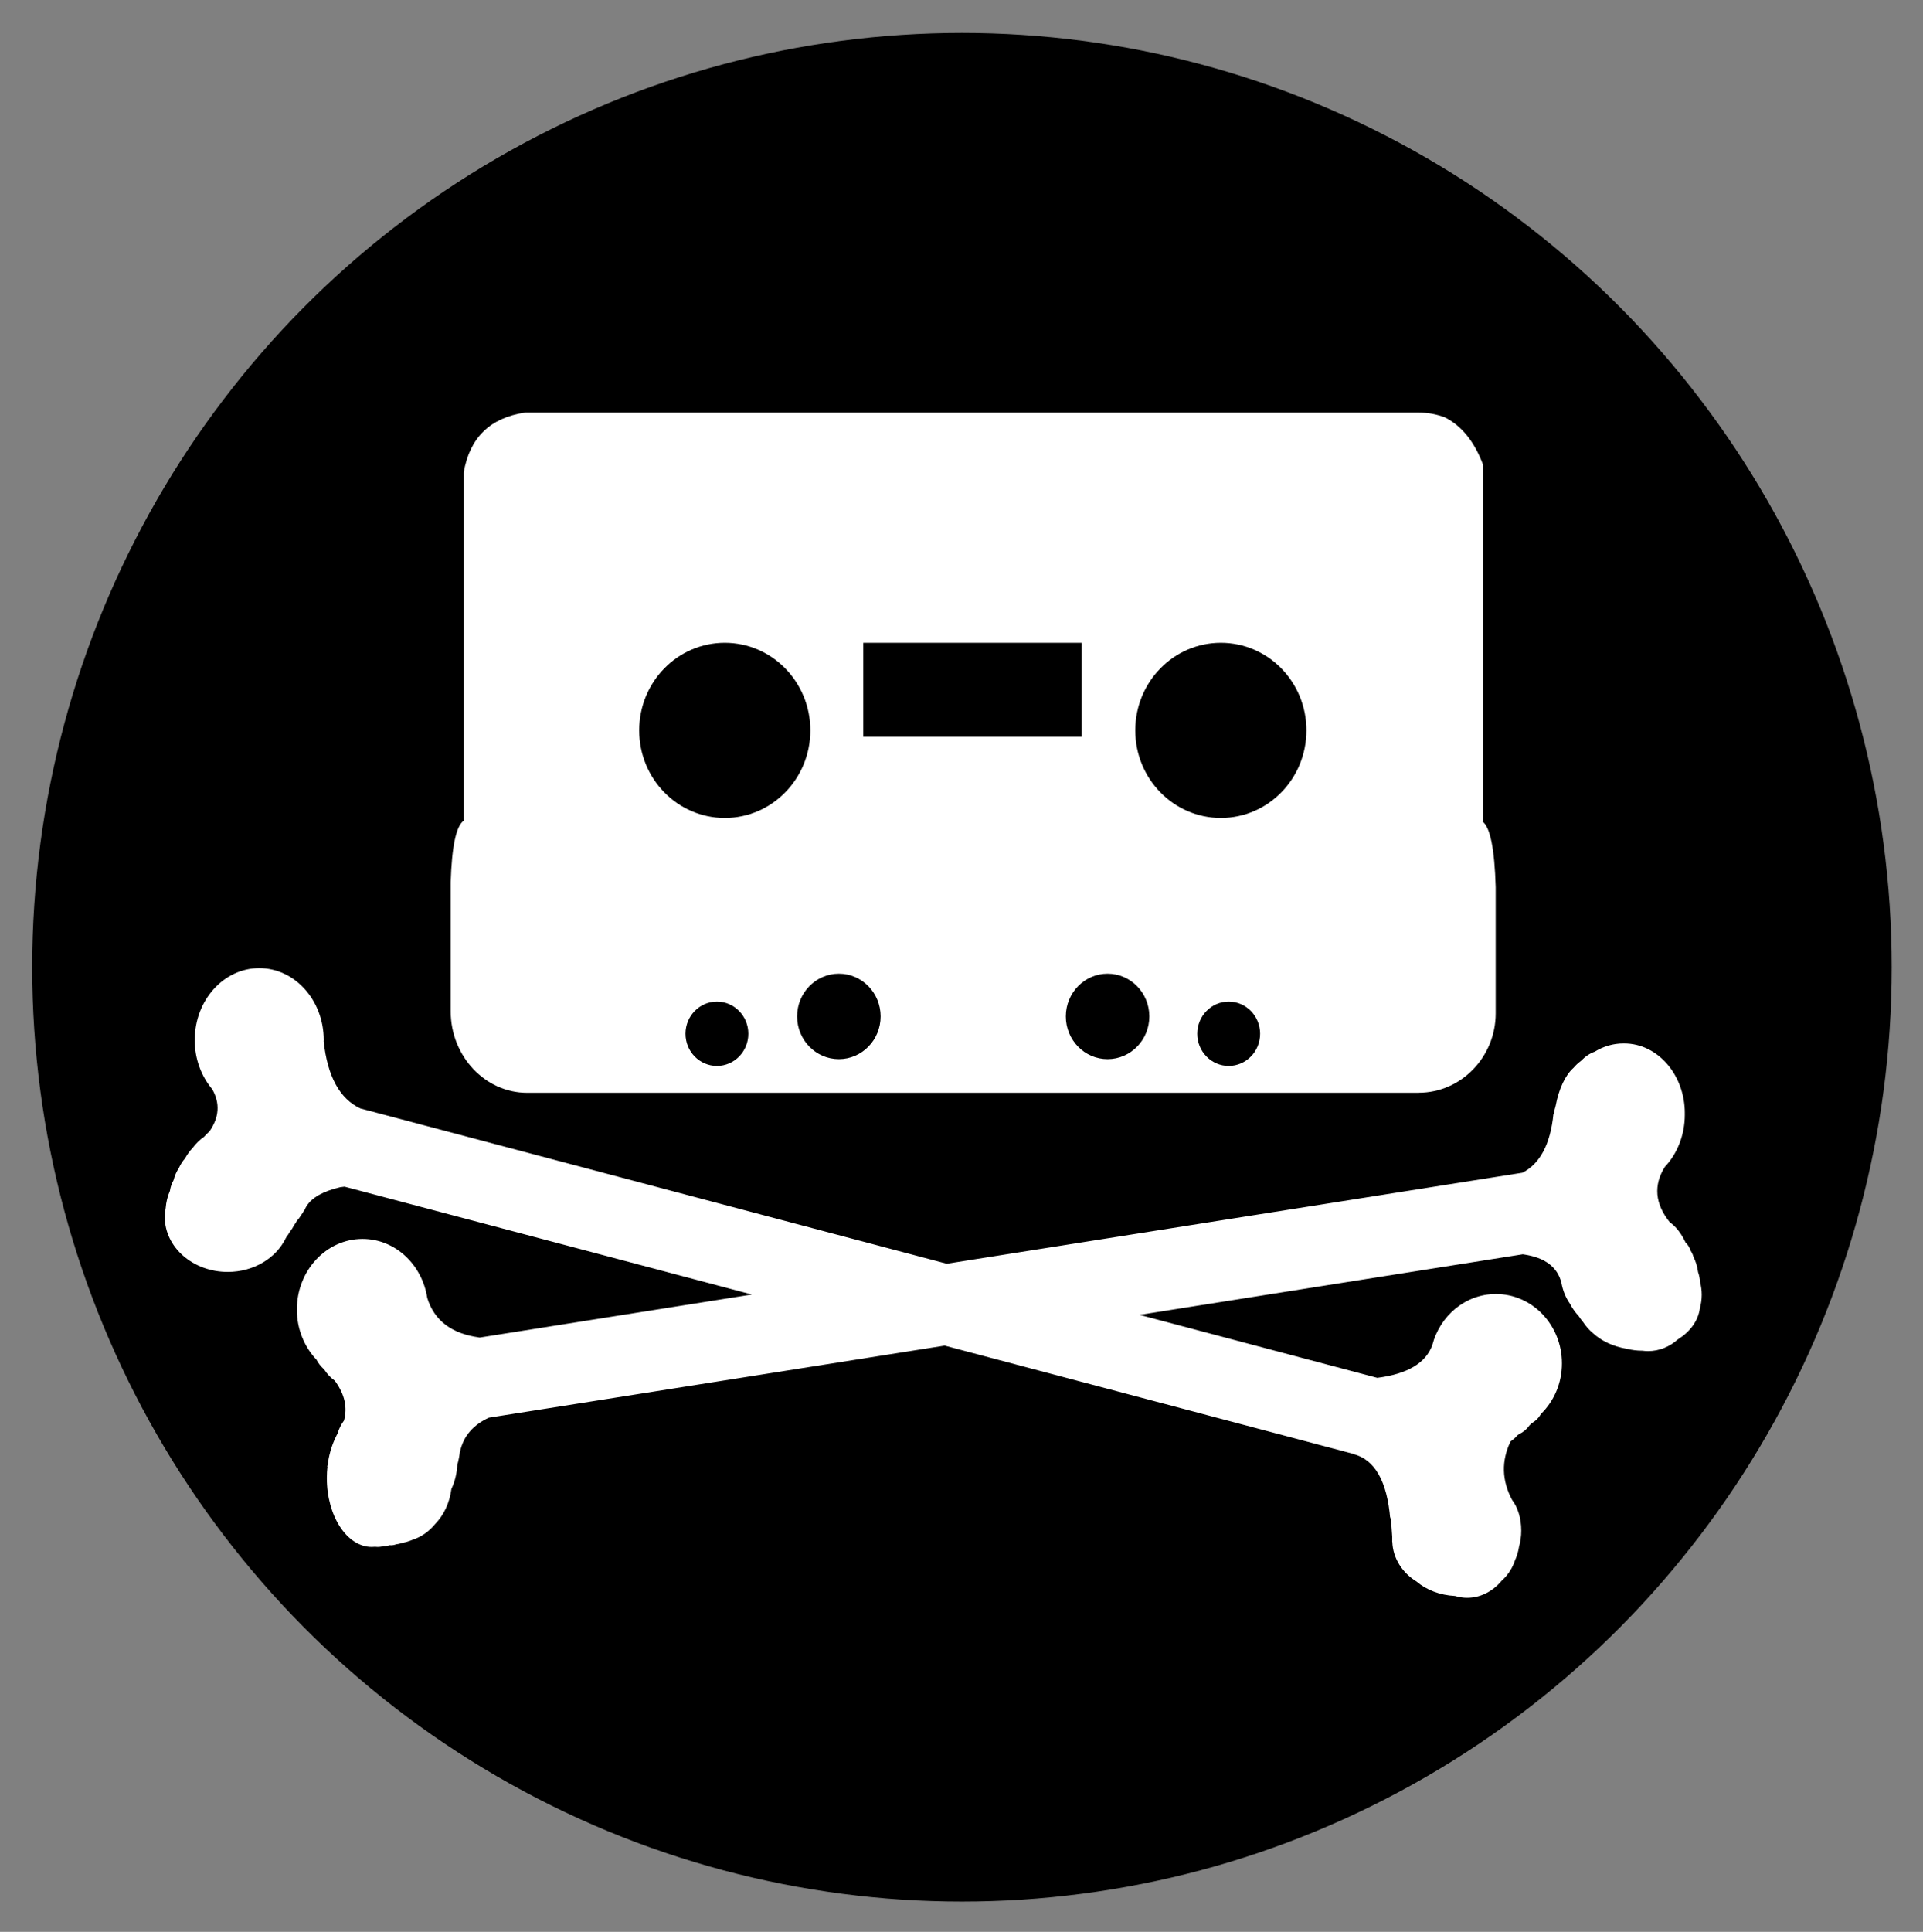 <?xml version="1.0" encoding="UTF-8" standalone="no"?>
<svg
   xmlns:dc="http://purl.org/dc/elements/1.1/"
   xmlns:cc="http://creativecommons.org/ns#"
   xmlns:rdf="http://www.w3.org/1999/02/22-rdf-syntax-ns#"
   xmlns:svg="http://www.w3.org/2000/svg"
   xmlns="http://www.w3.org/2000/svg"
   version="1.1"
   id="svg2"
   height="241.651"
   width="240.61">
  <rect width="100%" height="100%" fill="#808080" stroke="none"/>
  <defs
     id="defs4" />
  <g
     transform="translate(-112.788,-225.188)"
     id="layer2">
    <ellipse
       ry="92.681"
       rx="106.824"
       cy="336.922"
       cx="236.123"
       transform="matrix(1.089,0,0,1.261,-23.988,-78.678)"
       id="path3134"
       style="fill:#000000;fill-opacity:1;fill-rule:nonzero;stroke:none" />
    <path
       style="clip-rule:evenodd;fill:#ffffff;fill-opacity:1"
       d="m 325.47,388.907 c -0.222,1.524 -1.223,2.867 -2.697,3.797 -0.022,0.015 -0.045,0.027 -0.067,0.041 -1.004,0.904 -2.301,1.451 -3.719,1.451 -0.246,0 -0.487,-0.022 -0.725,-0.054 -0.01,0 -0.013,0.003 -0.02,0.003 -0.661,0 -1.3,-0.088 -1.91,-0.239 -1.702,-0.279 -3.192,-0.991 -4.259,-1.979 -0.465,-0.388 -0.87,-0.856 -1.213,-1.376 -0.195,-0.225 -0.371,-0.471 -0.537,-0.727 -0.432,-0.459 -0.805,-0.987 -1.107,-1.57 -0.503,-0.708 -0.878,-1.595 -1.058,-2.596 -0.496,-2.006 -2.108,-3.197 -4.834,-3.574 l -47.957,7.578 29.751,7.878 c 3.768,-0.481 6.06,-1.845 6.879,-4.091 0.956,-3.683 4.15,-6.396 7.96,-6.396 4.566,0 8.265,3.886 8.265,8.68 0,2.505 -1.017,4.753 -2.636,6.334 -0.266,0.483 -0.681,0.889 -1.193,1.172 -0.07,0.09 -0.152,0.177 -0.242,0.261 -0.316,0.458 -0.762,0.828 -1.288,1.081 -0.057,0.043 -0.121,0.081 -0.182,0.12 -0.266,0.306 -0.562,0.577 -0.889,0.79 -1.169,2.439 -1.103,4.877 0.191,7.316 0.699,0.902 1.147,2.282 1.147,3.831 0,0.723 -0.101,1.405 -0.277,2.023 -0.095,0.613 -0.269,1.19 -0.509,1.717 -0.1,0.297 -0.217,0.579 -0.354,0.839 -0.012,0.025 -0.024,0.049 -0.036,0.073 -0.026,0.048 -0.053,0.095 -0.08,0.142 -0.304,0.552 -0.712,1.062 -1.212,1.506 -1.104,1.306 -2.626,2.114 -4.307,2.114 -0.521,0 -1.026,-0.082 -1.509,-0.23 -1.909,-0.093 -3.611,-0.771 -4.825,-1.81 -1.769,-1.085 -2.945,-2.888 -3.022,-4.947 h -0.015 v -0.682 c -0.052,-0.879 -0.122,-1.699 -0.21,-2.46 -0.01,0.096 -0.022,0.187 -0.03,0.285 -0.39,-4.751 -1.944,-7.468 -4.661,-8.151 0.01,-0.006 0.018,-0.01 0.027,-0.01 l -51.123,-13.537 -57.029,9.012 c -1.976,0.908 -3.179,2.311 -3.6,4.215 -0.009,-0.019 -0.011,-0.036 -0.015,-0.055 -0.063,0.608 -0.179,1.192 -0.337,1.749 -0.054,1.096 -0.316,2.118 -0.736,3.007 -0.224,1.744 -0.959,3.276 -2.019,4.367 -0.748,0.921 -1.71,1.614 -2.801,1.974 -0.414,0.176 -0.846,0.319 -1.302,0.398 -0.254,0.088 -0.514,0.158 -0.786,0.183 -0.208,0.08 -0.426,0.125 -0.653,0.125 -0.053,0 -0.105,-0.009 -0.158,-0.011 -0.212,0.073 -0.432,0.117 -0.659,0.117 -0.026,0 -0.05,-0.01 -0.076,-0.01 -0.256,0.071 -0.519,0.112 -0.789,0.112 -0.107,0 -0.213,-0.011 -0.318,-0.022 -0.133,0.015 -0.268,0.022 -0.403,0.022 -3.105,0 -5.622,-3.862 -5.622,-8.627 0,-0.513 0.034,-1.012 0.09,-1.5 -0.03,0.025 -0.061,0.046 -0.091,0.071 0.035,-0.052 0.065,-0.104 0.099,-0.156 0.148,-1.224 0.474,-2.345 0.922,-3.326 -0.02,0.015 -0.04,0.027 -0.06,0.042 0.047,-0.062 0.087,-0.125 0.131,-0.187 0.087,-0.183 0.171,-0.371 0.267,-0.542 0.168,-0.586 0.443,-1.115 0.787,-1.582 0.447,-1.607 0.101,-3.214 -1.028,-4.821 -0.048,-0.061 -0.1,-0.119 -0.146,-0.183 -0.499,-0.362 -0.94,-0.831 -1.298,-1.385 -0.407,-0.373 -0.742,-0.779 -0.963,-1.219 -1.511,-1.602 -2.46,-3.814 -2.46,-6.277 0,-4.881 3.679,-8.839 8.217,-8.839 4.079,0 7.455,3.2 8.098,7.391 0.887,2.838 3.072,4.486 6.559,4.941 -0.275,0.036 -0.54,0.082 -0.799,0.132 l 34.857,-5.508 -50.971,-13.496 c -0.188,0.021 -0.367,0.047 -0.548,0.072 -2.115,0.503 -3.506,1.28 -4.175,2.329 -0.019,0.028 -0.036,0.057 -0.056,0.085 -0.087,0.147 -0.162,0.298 -0.222,0.455 -0.009,-0.011 -0.01,-0.021 -0.015,-0.032 -0.118,0.223 -0.253,0.433 -0.397,0.634 -0.159,0.266 -0.34,0.513 -0.543,0.736 -0.107,0.173 -0.209,0.351 -0.328,0.51 -0.168,0.314 -0.348,0.601 -0.542,0.852 -0.137,0.23 -0.279,0.447 -0.431,0.639 -0.039,0.068 -0.074,0.139 -0.114,0.205 -1.202,2.457 -3.985,4.183 -7.239,4.183 -4.352,0 -7.881,-3.081 -7.881,-6.881 0,-0.38 0.045,-0.748 0.117,-1.109 0.058,-0.77 0.242,-1.491 0.525,-2.134 0.081,-0.517 0.237,-0.977 0.451,-1.327 0.153,-0.588 0.375,-1.104 0.652,-1.504 0.222,-0.488 0.487,-0.912 0.791,-1.244 0.274,-0.5 0.59,-0.941 0.942,-1.302 0.403,-0.543 0.882,-1.019 1.43,-1.395 0.215,-0.24 0.44,-0.472 0.685,-0.685 1.222,-1.759 1.343,-3.517 0.344,-5.276 -1.354,-1.609 -2.189,-3.767 -2.189,-6.147 0,-4.969 3.614,-8.998 8.073,-8.998 4.459,0 8.073,4.028 8.073,8.998 0,0.051 -0.01,0.1 -0.01,0.151 0.479,4.396 2.008,7.197 4.589,8.402 l 73.368,19.426 72.032,-11.383 c 2.214,-1.128 3.511,-3.588 3.887,-7.387 0.009,0.037 0.01,0.072 0.013,0.109 0.07,-0.38 0.158,-0.745 0.261,-1.094 0.4,-2.133 1.213,-3.852 2.242,-4.758 0.259,-0.31 0.564,-0.594 0.907,-0.848 0.528,-0.545 1.11,-0.948 1.735,-1.163 1.071,-0.657 2.29,-1.032 3.587,-1.032 0.017,0 0.032,0.008 0.048,0.008 0.017,0 0.032,-0.008 0.049,-0.008 4.193,0 7.592,3.91 7.592,8.733 0,0.027 -0.009,0.053 -0.009,0.079 0,0.027 0.009,0.053 0.009,0.08 0,2.599 -0.966,4.931 -2.504,6.554 -1.436,2.304 -1.231,4.607 0.613,6.911 0.79,0.559 1.478,1.443 1.996,2.567 0.265,0.222 0.484,0.578 0.635,1.019 0.162,0.242 0.281,0.505 0.348,0.783 0.27,0.512 0.472,1.153 0.571,1.88 0.133,0.378 0.219,0.792 0.249,1.227 0.131,0.517 0.207,1.053 0.207,1.607 0,0.606 -0.091,1.19 -0.246,1.751 z"
       id="path32" />
    <path
       style="clip-rule:evenodd;fill:#ffffff;fill-opacity:1"
       d="M 290.308,361.881 H 241.552 227.017 178.738 c -5.257,0 -9.559,-4.589 -9.559,-10.198 v -16.134 c 0.137,-4.503 0.689,-7.078 1.655,-7.726 -0.01,-0.01 -0.017,-0.015 -0.026,-0.021 v -7.072 -0.371 -17.889 -0.238 -16.09 -1.852 -0.01 c 0.749,-4.342 3.306,-6.84 7.681,-7.482 -0.002,-0.002 -0.005,-0.002 -0.009,-0.002 h 73.038 v 0 h 38.783 c 1.148,0 2.249,0.214 3.272,0.6 2.104,1.056 3.7,3.039 4.787,5.95 v 44.528 c -0.028,0.024 -0.054,0.051 -0.083,0.072 0.964,0.687 1.516,3.426 1.655,8.214 0,-3.8e-4 0,-0.004 0,-0.005 v 15.792 c 0,5.459 -4.334,9.926 -9.63,9.926 z m -23.783,-3.361 c 2.171,0 3.931,-1.801 3.931,-4.022 0,-2.222 -1.76,-4.022 -3.931,-4.022 -2.171,0 -3.932,1.801 -3.932,4.022 0,2.221 1.761,4.022 3.932,4.022 z m -64.035,0 c 2.171,0 3.931,-1.801 3.931,-4.022 0,-2.222 -1.76,-4.022 -3.931,-4.022 -2.171,0 -3.931,1.801 -3.931,4.022 0,2.221 1.76,4.022 3.931,4.022 z m 0.983,-52.926 c -5.913,0 -10.707,4.904 -10.707,10.955 0,6.051 4.794,10.956 10.707,10.956 5.913,0 10.707,-4.905 10.707,-10.956 0,-6.051 -4.794,-10.955 -10.707,-10.955 z m 9.052,46.734 c 0,2.952 2.339,5.345 5.224,5.345 2.885,0 5.224,-2.393 5.224,-5.345 0,-2.952 -2.339,-5.345 -5.224,-5.345 -2.885,0 -5.224,2.393 -5.224,5.345 z m 35.586,-46.734 h -27.31 v 11.75 h 27.31 z m 3.259,41.389 c -2.885,0 -5.224,2.393 -5.224,5.345 0,2.952 2.339,5.345 5.224,5.345 2.886,0 5.225,-2.393 5.225,-5.345 0,-2.952 -2.339,-5.345 -5.225,-5.345 z m 14.173,-41.389 c -5.913,0 -10.707,4.904 -10.707,10.955 0,6.051 4.794,10.956 10.707,10.956 5.914,0 10.707,-4.905 10.707,-10.956 0,-6.051 -4.793,-10.955 -10.707,-10.955 z"
       id="path32-8" />
  </g>
</svg>

